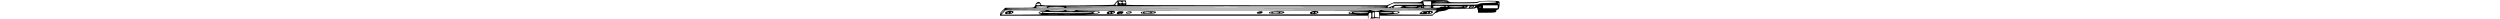 <svg  height="10" viewBox="0 0 1350 50"  fill="#000000" xmlns="http://www.w3.org/2000/svg">
<path d="M995.067 56.867C994.133 55.933 993.333 52.2 993.333 48.733V42.333H496.667H0V38.6C0 35.933 1.867 33 7.067 27.933L14.133 21H52.133C90.267 21 90.267 21 93.067 17.933C94.667 16.2 96 13.8 96 12.467C96 9.667 101.067 5.133 104.133 5C106.667 5 110.667 9.133 110.667 11.933C110.667 13.533 113.067 14.067 122.933 14.733C141.867 15.8 308 14.067 308 12.733C308 12.2 310.133 9.267 312.8 6.333L317.6 1H328.667H339.733L340.667 6.333C341.2 9.133 341.2 12.2 340.667 13C340.133 13.933 449.333 14.333 692.4 14.333H1045.07L1054.4 10.333L1063.87 6.333H1099.73C1135.2 6.333 1135.6 6.333 1138.4 3.4C1141.2 0.333 1141.73 0.333 1174.67 0.333C1207.87 0.333 1208.27 0.333 1210.67 3.4C1213.07 6.333 1213.33 6.333 1250.93 6.333C1282 6.333 1289.2 5.933 1291.47 4.333C1295.33 1.667 1344.4 1.267 1347.47 3.8C1349.2 5.267 1349.47 7.267 1348.67 14.333C1347.6 23.8 1346.4 26.333 1342.53 26.333C1340.93 26.333 1340 27.267 1340 28.733C1340 33.8 1337.6 34.333 1313.73 34.333H1290.67V30.467C1290.67 28.333 1289.87 25.133 1288.93 23.267C1287.2 20.067 1286.93 19.933 1284.27 21.8C1281.87 23.533 1275.6 23.8 1246.8 23.667C1213.73 23.667 1212 23.667 1207.33 26.467C1204.13 28.333 1199.33 29.533 1193.2 30.067C1187.87 30.467 1183.47 31.4 1182.53 32.467C1181.73 33.533 1179.73 34.333 1178.13 34.333C1176.53 34.333 1173.47 36.2 1171.33 38.333L1167.47 42.333H1096.27H1025.07L1025.33 46.067C1025.73 52.333 1025.47 53.133 1020.67 55.133C1013.87 57.933 997.067 59.133 995.067 56.867ZM1018.53 53.8C1021.07 53 1023.33 51.533 1023.73 50.733C1024.8 47.267 1000.53 49.267 996.8 53C992.667 57.133 1007.07 57.667 1018.53 53.8ZM1002.67 41.4C1002.67 35.533 1002.27 34.333 1000.27 34.333C996.267 34.333 994.667 37.267 994.667 44.467V51.4L998.667 49.933C1002.4 48.467 1002.67 47.933 1002.67 41.4ZM1010.4 39.933C1010.8 33.667 1010.53 33 1008.13 33C1005.6 33 1005.33 33.8 1005.33 40.467C1005.33 46.733 1005.73 47.8 1007.73 47.4C1009.47 47.133 1010.13 45.4 1010.4 39.933ZM1023.73 40.067L1023.33 32.333L1017.73 31.933L1012 31.533V38.867V46.2L1017.07 46.733C1019.73 47 1022.53 47.267 1023.07 47.4C1023.6 47.533 1024 44.2 1023.73 40.067ZM110.133 37.933C100 34.867 103.867 30.733 117.333 30.2C121.067 29.933 124.4 29.4 124.8 28.733C125.2 28.2 100.667 27.667 70.4 27.667H15.2L9.333 33.667L3.467 39.667L59.333 39.533C104.667 39.533 114.267 39.133 110.133 37.933ZM155.067 38.733C149.067 38.467 138.8 38.467 132.4 38.733C126 38.867 130.933 39.133 143.333 39.133C155.867 39.133 161.067 38.867 155.067 38.733ZM188.4 38.733C184.533 38.467 178.133 38.467 174.4 38.733C170.533 39 173.6 39.133 181.333 39.133C189.067 39.133 192.133 39 188.4 38.733ZM965.333 38.333C952.533 37.8 941.867 37.267 941.733 37.133C941.467 37.133 941.333 36.067 941.333 35C941.333 31.133 948.267 30.2 972.933 30.333C988 30.333 997.467 29.8 998 29C998.533 28.067 870.933 27.667 603.467 27.667C334.8 27.667 208 28.067 208 29C208 29.933 217.867 30.333 236.4 30.333C263.867 30.2 269.333 30.6 269.333 33.133C269.333 36.467 260.4 37.533 229.333 38.333C211.333 38.733 374.933 39.133 592.667 39.133C810.533 39.133 978.133 38.733 965.333 38.333ZM1173.33 33.667L1179.2 27.667H1105.73C1065.2 27.667 1031.87 28.2 1031.47 28.867C1031.07 29.4 1040.93 30.067 1053.47 30.067C1075.73 30.333 1078.67 30.6 1078.67 33C1078.67 36.333 1071.47 37.533 1048.67 38.333C1032.53 38.867 1048.13 39.267 1096 39.4L1167.47 39.667L1173.33 33.667ZM13.333 25.8C13.333 25 10.667 27.133 7.333 30.333C4 33.533 1.333 36.867 1.333 37.533C1.333 38.333 4 36.2 7.333 33C10.667 29.8 13.333 26.467 13.333 25.8ZM114.667 33.533C114.667 32.067 114 31.667 112.533 32.2C111.333 32.6 109.6 33 108.533 33C107.467 33 106.667 33.667 106.667 34.333C106.667 35.133 108.533 35.667 110.667 35.667C113.467 35.667 114.667 35 114.667 33.533ZM250.667 34.333C250.667 33.4 230.933 33 191.467 33C159.067 33 128.667 32.6 124.133 32.2C117.2 31.4 116 31.667 116 33.4C116 35.267 122.667 35.533 183.333 35.667C228.4 35.667 250.667 35.267 250.667 34.333ZM263.6 34.867C267.867 33.667 266 31.667 260.667 31.667C255.467 31.667 252 32.733 252 34.467C252 35.8 259.2 36.067 263.6 34.867ZM950.667 33.8C950.667 32.6 949.6 32.2 947.333 32.733C942.4 33.667 941.867 35.667 946.533 35.667C949.2 35.667 950.667 35 950.667 33.8ZM994.667 34.333C994.667 33.533 986.933 33 974 33C961.067 33 953.333 33.533 953.333 34.333C953.333 35.133 961.067 35.667 974 35.667C986.933 35.667 994.667 35.133 994.667 34.333ZM1060 34.333C1060 33.533 1053.6 33 1043.47 33C1033.73 33 1026.53 33.533 1026 34.333C1025.47 35.133 1031.33 35.667 1042.53 35.667C1053.33 35.667 1060 35.133 1060 34.333ZM1074 34.333C1076.4 33.4 1076.4 33.133 1074.53 32.333C1071.07 31 1062.27 32.067 1061.6 34.067C1061.07 35.933 1069.6 36.2 1074 34.333ZM174.8 28.867C176 28.2 167.867 27.667 153.733 27.667C138.667 27.667 130.667 28.2 130.667 29C130.667 30.733 172 30.6 174.8 28.867ZM204 29C205.333 28.067 201.733 27.667 192.4 27.667C184.8 27.667 178.4 28.2 178 29C176.933 30.733 201.333 30.733 204 29ZM1027.47 28.733C1028 28.067 1022.4 27.667 1014.93 27.667C1007.47 27.667 1001.33 28.2 1001.33 28.733C1001.33 30.2 1026 30.067 1027.47 28.733ZM1180.53 24.333C1181.2 22.6 1115.2 22.333 598.667 22.333C82.667 22.333 16 22.6 16 24.333C16 26.067 82.667 26.333 597.867 26.333C1113.2 26.333 1179.87 26.067 1180.53 24.333ZM1265.87 20.333C1265.33 19.133 1266.13 17.933 1268.13 17.133C1271.07 15.933 1270.8 15.8 1266.4 15.8C1262.53 15.667 1261.6 16.067 1262.13 17.667C1262.67 18.867 1261.87 20.067 1259.87 20.867C1256.93 22.067 1257.2 22.2 1261.6 22.2C1265.47 22.333 1266.4 21.933 1265.87 20.333ZM1281.33 19L1284.4 15.667H1281.47C1279.6 15.667 1278.8 16.2 1279.47 17.267C1280 18.067 1279.33 19.533 1278 20.6C1276.53 21.533 1276.13 22.333 1276.8 22.333C1277.6 22.333 1279.6 20.867 1281.33 19ZM1344 18.333V14.333H1324H1304V18.333V22.333H1324H1344V18.333ZM128 19C128 17.4 125.467 17 112.667 17C99.867 17 97.333 17.4 97.333 19C97.333 20.6 99.867 21 112.667 21C125.467 21 128 20.6 128 19ZM174.667 19.667C174.667 18.867 166.267 18.333 152 18.333C137.733 18.333 129.333 18.867 129.333 19.667C129.333 20.467 137.733 21 152 21C166.267 21 174.667 20.467 174.667 19.667ZM1044 19C1044 17.267 995.067 17 611.333 17C373.333 17 178.667 17.533 178.667 18.067C178.667 18.733 179.067 19.667 179.6 20.067C180 20.6 374.8 21 612.267 21C995.2 21 1044 20.733 1044 19ZM1057.6 17L1066.93 13H1104.13C1136.27 13 1141.33 12.733 1141.33 11C1141.33 9.267 1136 9 1101.47 9H1061.6L1054.13 12.467C1048.8 14.867 1046.67 16.6 1046.67 18.467C1046.67 21.667 1046.4 21.667 1057.6 17ZM1059.33 19.667C1060.4 17.933 1058.67 17.933 1056 19.667C1054.27 20.733 1054.27 21 1056.27 21C1057.47 21 1058.93 20.467 1059.33 19.667ZM1083.07 19.133C1083.47 18.067 1085.2 17 1086.93 16.6C1088.67 16.333 1084.53 15.933 1077.87 15.8C1067.33 15.667 1065.47 16.067 1063.33 18.333C1060.93 21 1061.07 21 1071.6 21C1079.73 21 1082.53 20.467 1083.07 19.133ZM1133.33 19.667C1133.33 19 1132.4 18.333 1131.2 18.333C1130.13 18.333 1129.6 19 1130 19.667C1130.4 20.467 1131.33 21 1132.13 21C1132.8 21 1133.33 20.467 1133.33 19.667ZM1136.67 19.8C1137.07 19.133 1136.8 18.2 1136 17.667C1135.33 17.267 1134.67 17.8 1134.67 18.867C1134.67 21.267 1135.47 21.667 1136.67 19.8ZM1164 19C1164 17.4 1162 17 1154 17C1146 17 1144 17.4 1144 19C1144 20.6 1146 21 1154 21C1162 21 1164 20.6 1164 19ZM1188.27 19.4C1188.67 18.333 1190.93 17.933 1194.27 18.067C1197.33 18.333 1200.13 17.933 1200.67 17.133C1201.2 16.067 1196.53 15.667 1185.47 15.667C1170.27 15.667 1169.33 15.8 1169.33 18.333C1169.33 20.733 1170.27 21 1178.53 21C1184.67 21 1188 20.467 1188.27 19.4ZM1277.2 18.867C1277.47 18.6 1277.47 18.067 1277.07 17.667C1276 16.467 1268 18.6 1268.8 19.8C1269.47 20.867 1275.73 20.067 1277.2 18.867ZM1297.33 18.867C1297.33 17.8 1296.8 17.267 1296 17.667C1295.33 18.067 1294.67 19 1294.67 19.8C1294.67 20.467 1295.33 21 1296 21C1296.8 21 1297.33 20.067 1297.33 18.867ZM1088.93 18.867C1088.53 18.467 1087.33 18.333 1086.4 18.733C1085.33 19.133 1085.73 19.533 1087.2 19.533C1088.67 19.667 1089.47 19.267 1088.93 18.867ZM1127.33 18.333C1128.4 16.733 1097.87 16.733 1094 18.333C1092.27 19 1097.87 19.533 1108.93 19.533C1119.33 19.667 1126.8 19.133 1127.33 18.333ZM1142.67 18.333C1142.67 17.667 1142.13 17 1141.33 17C1140.67 17 1140 17.667 1140 18.333C1140 19.133 1140.67 19.667 1141.33 19.667C1142.13 19.667 1142.67 19.133 1142.67 18.333ZM1250 18.333C1249.47 17.533 1241.6 17 1230.53 17C1219.07 17 1212 17.533 1212 18.333C1212 19.133 1219.33 19.667 1231.47 19.667C1244 19.667 1250.53 19.133 1250 18.333ZM1259.87 19.133C1258.27 17.8 1252 17.133 1252 18.333C1252 19 1253.87 19.667 1256.27 19.667C1258.53 19.667 1260.13 19.4 1259.87 19.133ZM1208.67 17C1208.27 16.333 1206.67 15.667 1205.2 15.667C1203.87 15.667 1202.67 16.333 1202.67 17C1202.67 17.8 1204.27 18.333 1206.13 18.333C1208 18.333 1209.2 17.8 1208.67 17ZM109.067 12.067C108.533 9.133 103.867 8.333 100.133 10.333C95.6 12.733 96.933 14.333 103.467 14.333C108.533 14.333 109.467 13.933 109.067 12.067ZM317.2 10.6C316.933 8.6 317.333 6.067 317.867 5C318.533 3.933 317.067 4.867 314.667 7.133C310.133 11.533 310.267 14.333 314.8 14.333C316.933 14.333 317.467 13.533 317.2 10.6ZM1164 9V3.667H1153.33H1142.67L1143.47 7.4C1143.87 9.4 1144.4 11.8 1144.8 12.733C1145.07 13.8 1148.27 14.333 1154.67 14.333H1164V9ZM1292.93 10.733C1295.87 8.733 1300.4 8.2 1318.27 7.933C1335.87 7.533 1340 7.133 1340 5.533C1340 4.067 1336.13 3.667 1318.4 3.667C1299.07 3.667 1296.13 3.933 1292.27 6.333C1288.13 8.867 1285.6 9 1227.33 9C1174.27 9 1166.67 9.267 1166.67 11C1166.67 12.733 1174.4 13 1228 13C1284.27 13 1289.73 12.867 1292.93 10.733ZM328.4 10.733C327.467 10.467 325.6 10.467 324.4 10.733C323.067 11.133 323.867 11.4 326 11.4C328.267 11.4 329.2 11.133 328.4 10.733ZM337.733 10.733C336.8 10.467 334.933 10.467 333.733 10.733C332.4 11.133 333.2 11.4 335.333 11.4C337.6 11.4 338.533 11.133 337.733 10.733ZM1346.67 9.667C1346.67 8.6 1346.4 7.667 1346.13 7.667C1345.87 7.667 1345.33 8.6 1344.8 9.667C1344.4 10.733 1344.67 11.667 1345.33 11.667C1346.13 11.667 1346.67 10.733 1346.67 9.667ZM329.067 6.733C328.8 5.133 327.2 4.2 324.267 3.933C319.733 3.533 319.6 3.667 320.8 6.867C322 9.933 329.733 9.8 329.067 6.733ZM339.067 6.333C338.533 4.467 337.2 3.667 334.533 3.667C331.6 3.667 330.667 4.333 330.667 6.333C330.667 8.467 331.6 9 335.2 9C339.067 9 339.6 8.6 339.067 6.333ZM1208.4 5.4C1208.8 4.733 1202.67 4.467 1194.93 4.733C1168.67 5.267 1165.87 5.8 1186.93 6.067C1198.4 6.2 1208.13 5.933 1208.4 5.4ZM1197.73 2.733C1192.4 2.467 1183.47 2.467 1177.73 2.733C1172 2.867 1176.4 3.133 1187.33 3.133C1198.4 3.133 1203.07 2.867 1197.73 2.733Z" fill="black"/>
<path d="M14.8 37.267C11.867 35.133 14.133 31.933 19.6 30.467C26.4 28.467 32.267 28.6 35.2 30.733C37.333 32.333 37.333 32.6 34.8 34.867C31.867 37.533 17.733 39.267 14.8 37.267ZM24.267 34.067C22.933 32.733 18.4 34.067 19.333 35.667C19.733 36.333 21.2 36.467 22.8 36.067C24.4 35.667 25.067 34.867 24.267 34.067ZM32.533 32.867C31.467 31.133 29.733 31.4 28.933 33.533C28.4 34.867 28.933 35.133 30.8 34.733C32.133 34.333 32.933 33.533 32.533 32.867Z" fill="black"/>
<path d="M289.467 37.133C286.4 35.267 288.8 31.933 294.267 30.467C302.667 28.067 310.667 29.133 310.667 32.6C310.667 36.733 294.4 40.2 289.467 37.133ZM298.533 33.533C297.467 32.2 296.667 32.067 295.333 33.4C293.067 35.533 294 36.867 297.333 36.067C299.467 35.533 299.733 34.867 298.533 33.533ZM306.933 32.733C305.467 31.267 302.667 32.333 302.667 34.333C302.667 34.867 303.867 35.133 305.467 34.733C307.2 34.2 307.733 33.533 306.933 32.733Z" fill="black"/>
<path d="M315.333 36.867C314.8 36.2 315.467 34.333 316.8 32.867C318.533 31 320.8 30.333 326.267 30.333C333.867 30.333 335.333 32.067 330.933 36.067C328.133 38.6 316.667 39.267 315.333 36.867ZM326.4 36.067C325.067 35.8 322.933 35.8 321.733 36.067C320.4 36.467 321.467 36.733 324 36.733C326.533 36.733 327.6 36.467 326.4 36.067Z" fill="black"/>
<path d="M837.467 36.467C836.133 34.867 836.4 34.067 838.933 32.467C845.6 28.067 860 28.6 860 33.133C860 37.267 840.533 40.2 837.467 36.467ZM847.067 33.533C846.533 32.067 845.867 31.933 844.533 33.133C841.867 35.267 842.267 36.867 845.2 36.067C846.8 35.667 847.467 34.6 847.067 33.533ZM853.867 34.867C856.533 33.8 856.667 31.667 854.133 31.667C853.067 31.667 852 32.6 851.467 33.667C850.667 35.933 850.933 36.067 853.867 34.867Z" fill="black"/>
<path d="M340.667 35.667C339.2 33.4 341.333 31.933 347.333 31C353.467 30.067 357.6 31.933 355.067 34.467C352.8 36.733 341.867 37.667 340.667 35.667ZM351.333 34.333C353.333 33.4 352.667 33.133 348.4 33.133C345.2 33 342.667 33.667 342.667 34.333C342.667 35.933 347.6 35.933 351.333 34.333Z" fill="black"/>
<path d="M380.533 35.533C378.533 32.2 383.2 31 400.4 30.6C419.333 30.2 424.267 31.4 419.467 35C416.267 37.533 382 37.933 380.533 35.533ZM386.667 34.333C386.667 33.667 385.733 33 384.533 33C383.467 33 382.933 33.667 383.333 34.333C383.733 35.133 384.667 35.667 385.467 35.667C386.133 35.667 386.667 35.133 386.667 34.333ZM406.667 34.333C406.667 33.533 402.933 33 398 33C393.067 33 389.333 33.533 389.333 34.333C389.333 35.133 393.067 35.667 398 35.667C402.933 35.667 406.667 35.133 406.667 34.333ZM416 34.333C418.933 33.4 418.8 33.267 414.4 33.133C411.6 33 409.333 33.667 409.333 34.333C409.333 35.8 411.2 35.8 416 34.333Z" fill="black"/>
<path d="M694.267 36.067C692.533 34.333 693.333 33.267 697.467 31.8C705.867 28.867 712.667 31.267 707.333 35.267C704.8 37 695.733 37.667 694.267 36.067ZM701.733 34.733C700.8 34.467 698.933 34.467 697.733 34.733C696.4 35.133 697.2 35.4 699.333 35.4C701.6 35.4 702.533 35.133 701.733 34.733Z" fill="black"/>
<path d="M726.933 35.8C725.6 35 725.733 34.333 727.467 32.867C729.067 31.533 734.533 30.867 747.2 30.6C766 30.2 770.933 31.4 766.133 35C764.133 36.6 759.467 37 746.133 37C736.533 37 727.867 36.467 726.933 35.8ZM733.333 34.333C733.333 33.667 732.4 33 731.333 33C730.267 33 729.333 33.667 729.333 34.333C729.333 35.133 730.267 35.667 731.333 35.667C732.4 35.667 733.333 35.133 733.333 34.333ZM753.333 34.333C753.333 33.533 749.6 33 744.667 33C739.733 33 736 33.533 736 34.333C736 35.133 739.733 35.667 744.667 35.667C749.6 35.667 753.333 35.133 753.333 34.333ZM762.667 34.333C765.6 33.4 765.467 33.267 761.067 33.133C758.267 33 756 33.667 756 34.333C756 35.8 757.867 35.8 762.667 34.333Z" fill="black"/>
<path d="M1132.8 37.4C1132.4 37 1133.73 35.267 1135.6 33.533C1138.27 31 1140.53 30.333 1144.53 30.333C1147.6 30.467 1153.07 30.067 1156.8 29.667C1167.87 28.067 1173.47 32.733 1164.93 36.333C1160.8 38.067 1134.27 38.867 1132.8 37.4ZM1156.4 33.533C1155.87 32.067 1155.2 31.933 1153.87 33.133C1151.2 35.267 1151.6 36.867 1154.53 36.067C1156.13 35.667 1156.8 34.6 1156.4 33.533ZM1143.33 34.333C1143.73 33.667 1142.93 33 1141.47 33C1140 33 1138.4 33.667 1138 34.333C1137.6 35.133 1138.4 35.667 1139.87 35.667C1141.33 35.667 1142.93 35.133 1143.33 34.333ZM1163.2 34.867C1164.4 34.467 1164.93 33.533 1164.53 32.867C1163.47 31 1161.73 31.4 1160.8 33.667C1160 35.933 1160.27 36.067 1163.2 34.867Z" fill="black"/>
</svg>
